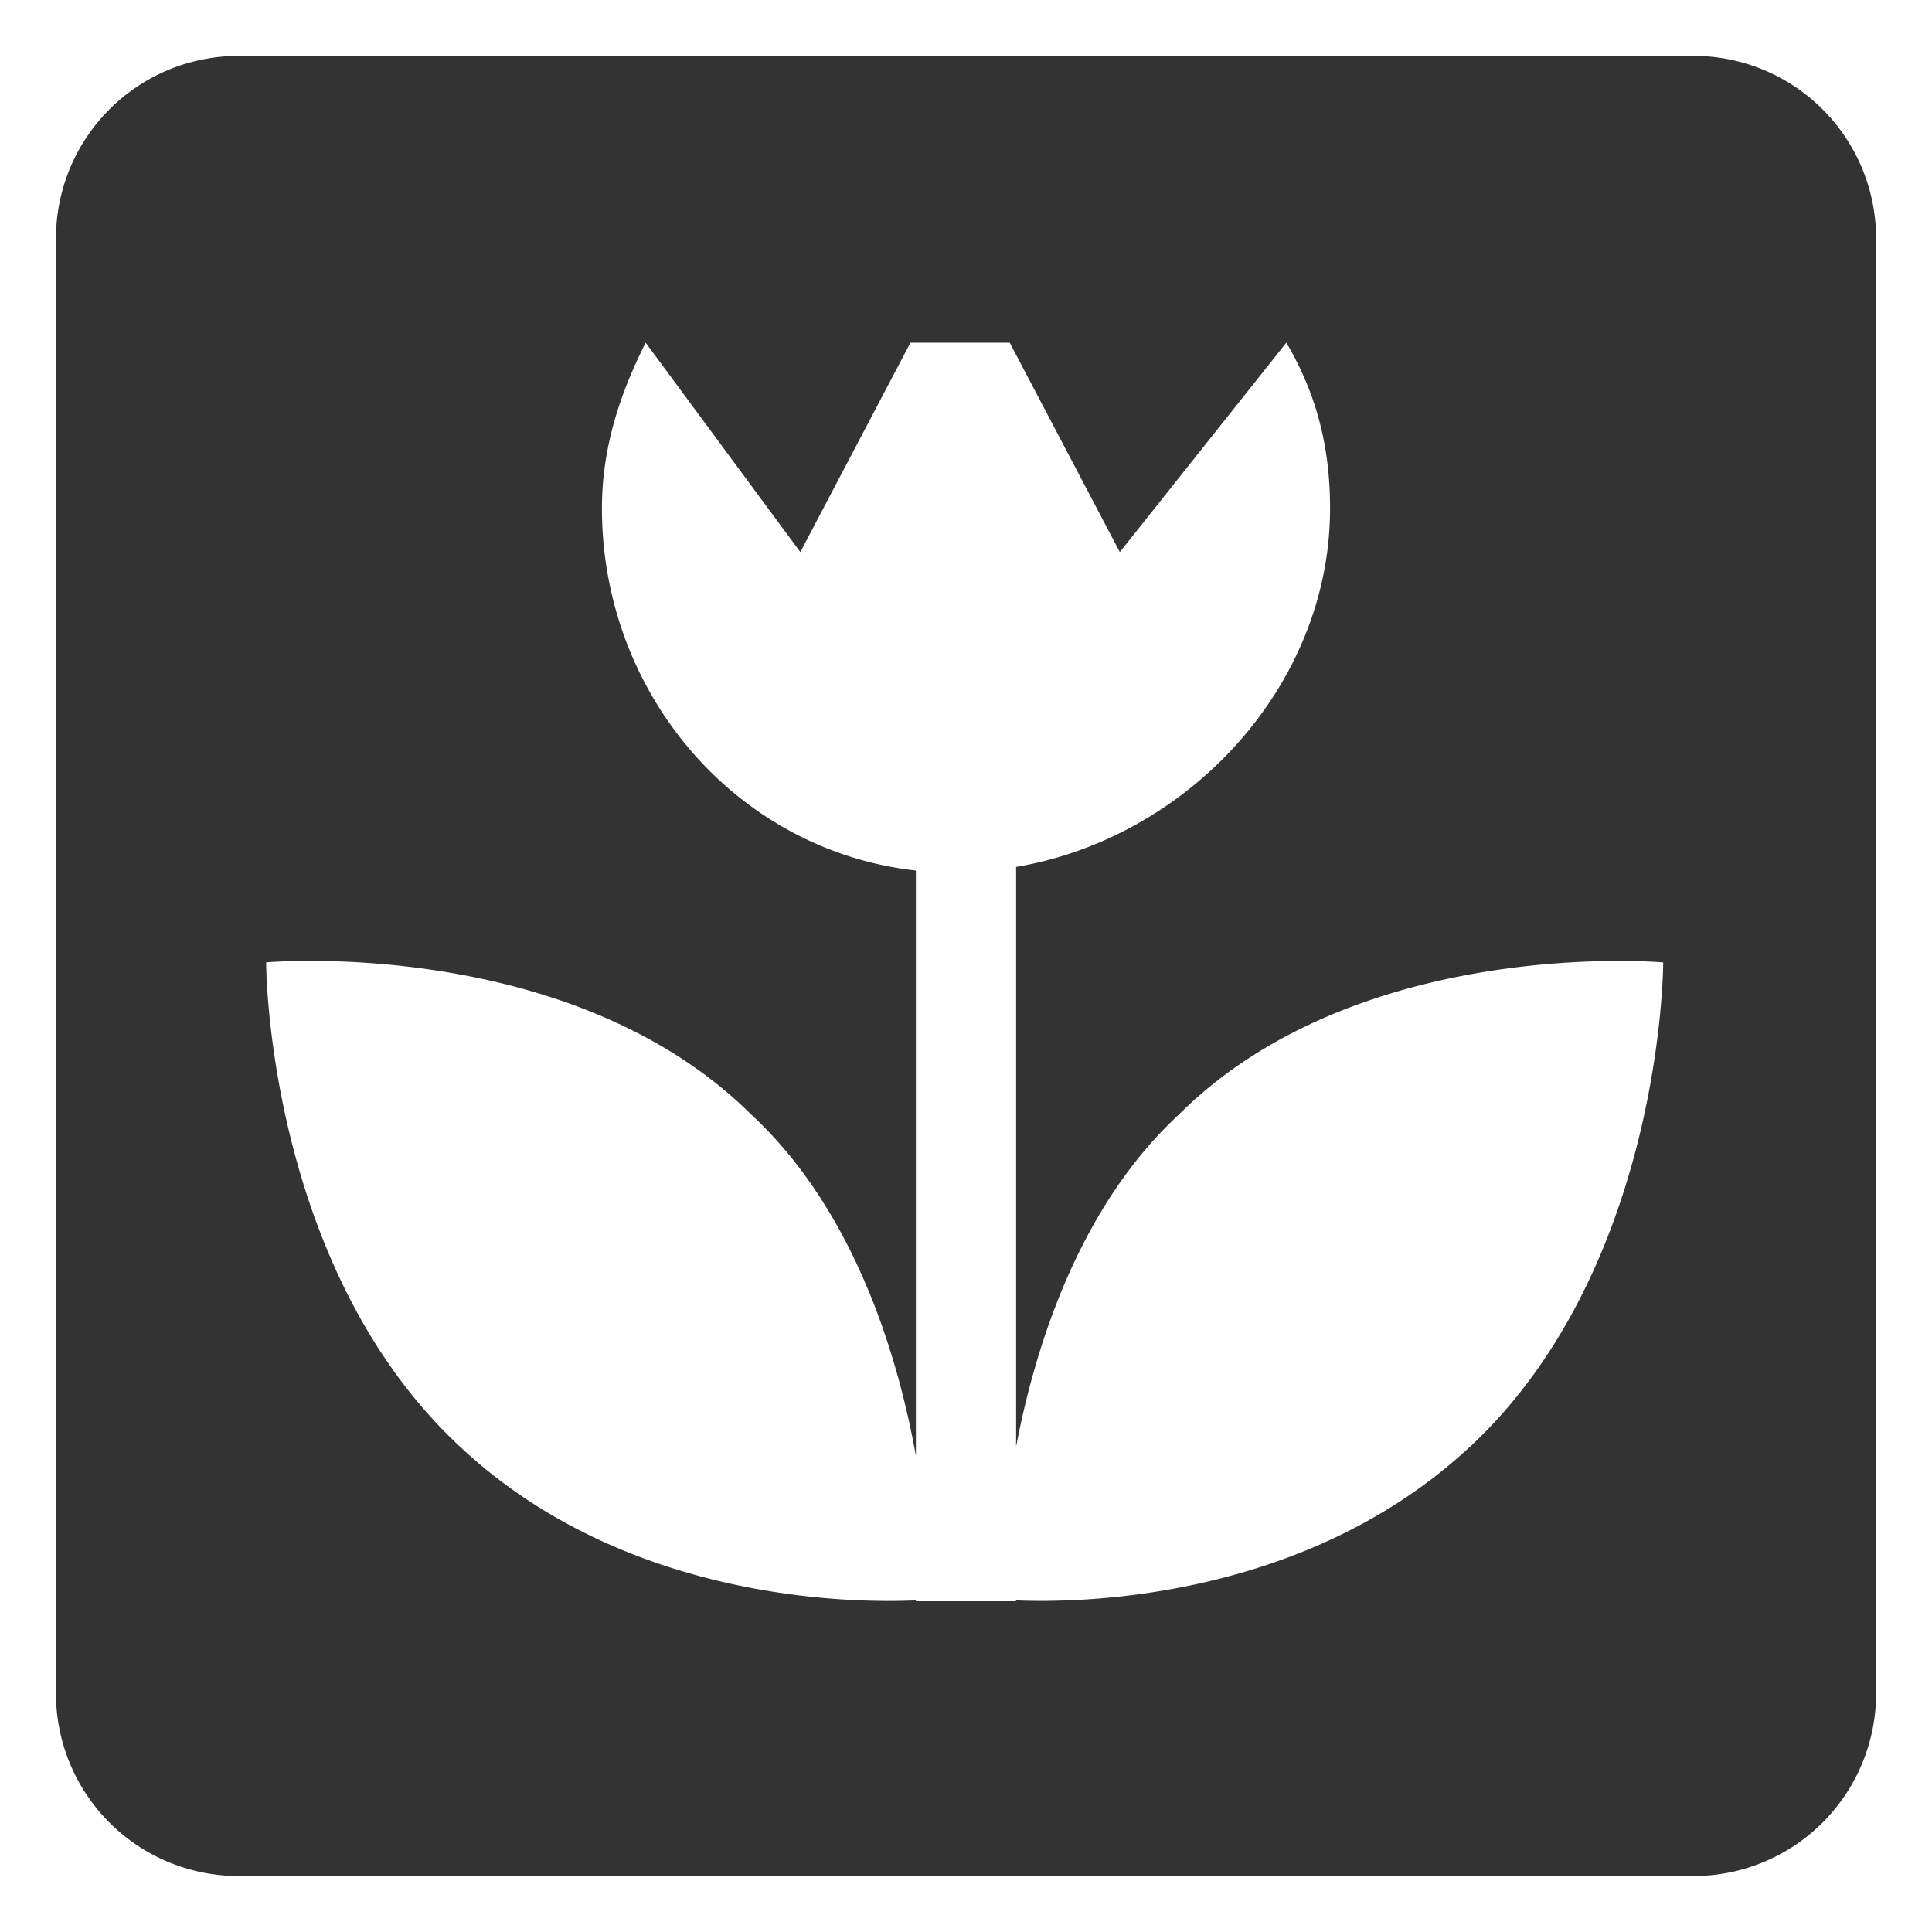 <svg xmlns="http://www.w3.org/2000/svg" width="32" height="32" viewBox="0 0 32 32">
    <path fill="#333" fill-rule="nonzero" d="M28.06.926H3.941A3.023 3.023 0 0 0 .927 3.941v24.117a3.023 3.023 0 0 0 3.015 3.015h24.117a3.023 3.023 0 0 0 3.015-3.015V3.941A3.023 3.023 0 0 0 28.059.926zM24.35 23.96c-2.728 2.547-6.467 2.593-7.522 2.547v.015h-1.658v-.015c-1.025.046-4.809.03-7.552-2.547-3.21-2.985-3.21-8.02-3.21-8.02s5.034-.451 8.033 2.518c1.674 1.553 2.413 3.904 2.729 5.653v-9.692c-2.97-.331-5.2-2.924-5.2-6 0-1.1.361-2.019.724-2.743l2.562 3.468 1.824-3.468h1.644l1.824 3.468 2.758-3.468c.543.92.724 1.824.724 2.744 0 2.94-2.351 5.457-5.2 5.939v9.602c.331-1.734 1.07-3.995 2.698-5.503 2.985-2.969 8.02-2.517 8.02-2.517s0 5.034-3.196 8.019h-.002z"/>
</svg>
